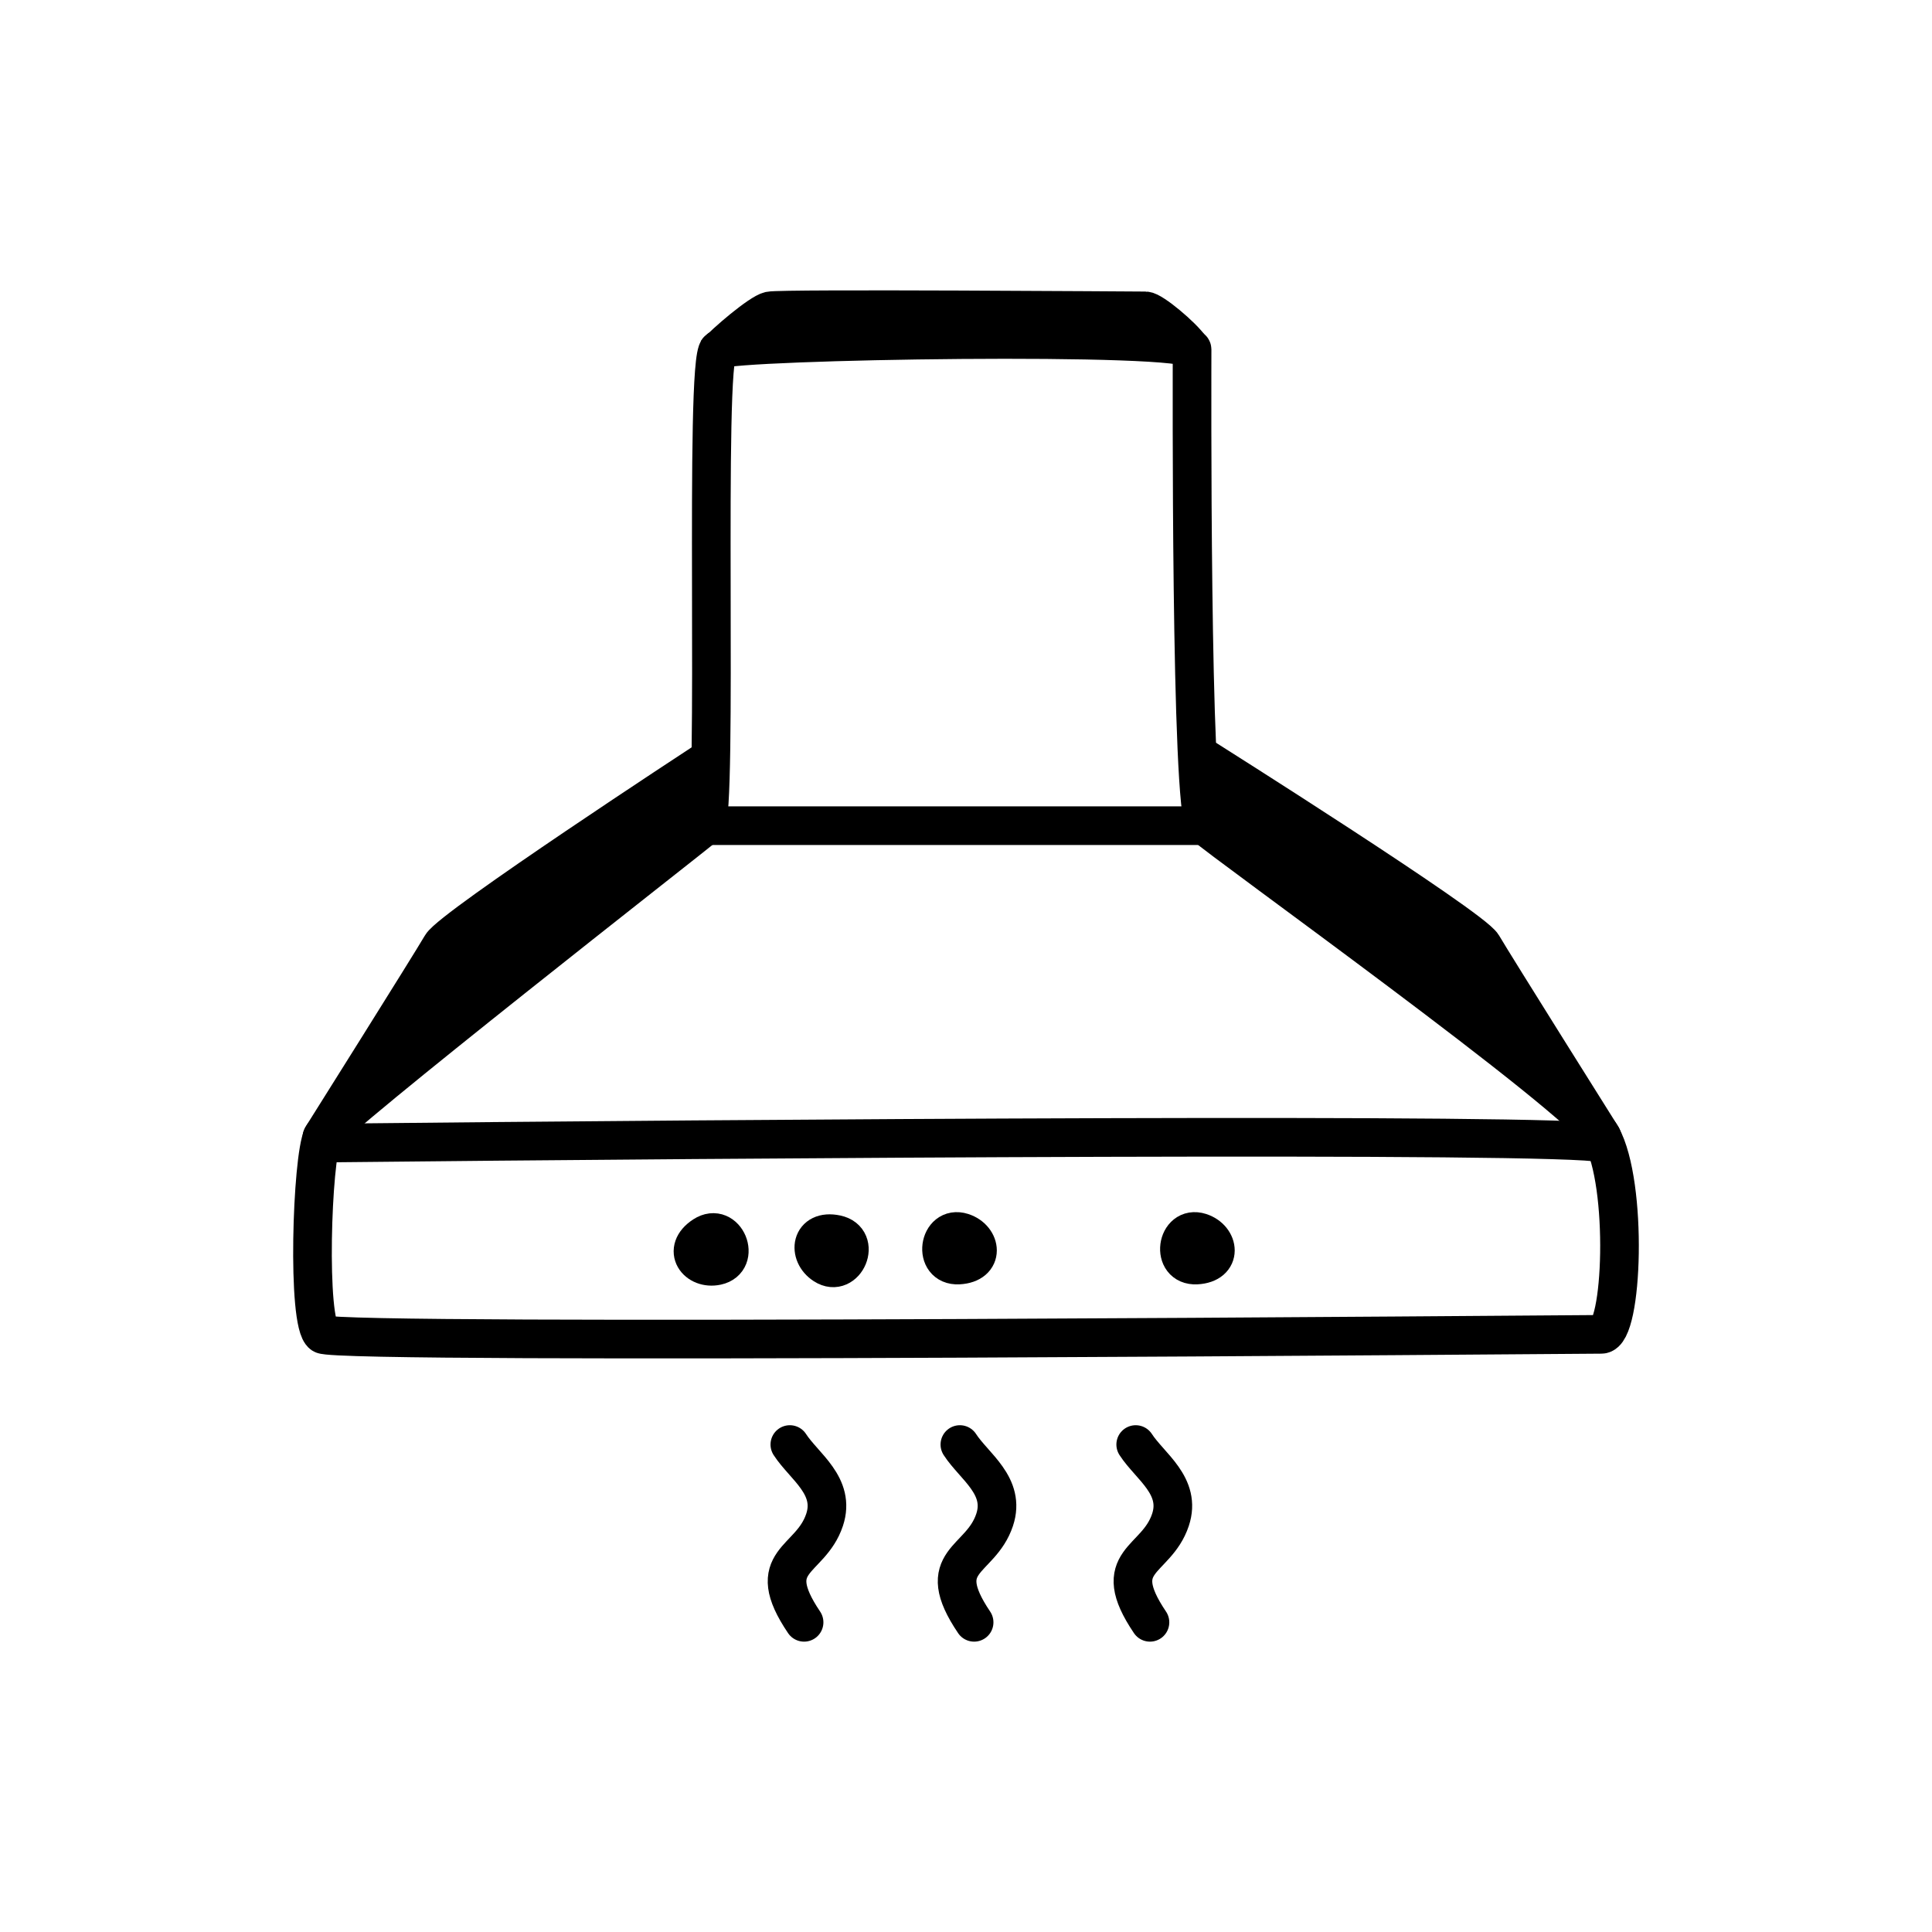 <svg width="100" height="100" viewBox="0 0 100 100" fill="none" xmlns="http://www.w3.org/2000/svg">
<path d="M36.521 42.739C37.186 42.177 36.426 18.582 37.193 18.091C37.959 17.6 61.702 17.22 61.702 18.091C61.702 18.962 61.607 41.987 62.38 42.739C63.153 43.491 81.781 56.808 82.888 58.802C84.273 61.294 83.996 69.065 82.888 69.065C81.781 69.065 17.529 69.619 16.699 69.065C15.868 68.511 16.145 59.91 16.699 58.802C17.142 57.916 35.855 43.301 36.521 42.739Z" stroke="black" stroke-width="2"/>
<path d="M16.959 59.163C38.087 58.939 80.859 58.624 82.924 59.163" stroke="black" stroke-width="2"/>
<path d="M36.786 42.737H62.293" stroke="black" stroke-width="2"/>
<path d="M37.021 18.319C37.553 17.718 39.346 16.201 39.845 16.091C40.469 15.952 58.874 16.091 59.29 16.091C59.623 16.091 61.191 17.385 61.63 18.032" stroke="black" stroke-width="2"/>
<path d="M58.784 74.769C59.522 75.908 61.169 76.909 60.582 78.67C59.848 80.872 57.32 80.709 59.522 83.971" stroke="black" stroke-width="2" stroke-linecap="round"/>
<path d="M49.683 74.769C50.42 75.908 52.068 76.909 51.481 78.67C50.747 80.872 48.219 80.709 50.42 83.971" stroke="black" stroke-width="2" stroke-linecap="round"/>
<path d="M40.882 74.769C41.619 75.908 43.266 76.909 42.679 78.67C41.945 80.872 39.417 80.709 41.619 83.971" stroke="black" stroke-width="2" stroke-linecap="round"/>
<path d="M36.425 63.955C35.285 64.697 36.09 65.735 37.104 65.514C38.373 65.239 37.566 63.214 36.425 63.955Z" fill="black" stroke="black" stroke-width="2"/>
<path d="M61.933 65.478C63.291 65.406 63.113 64.105 62.124 63.788C60.888 63.393 60.574 65.55 61.933 65.478Z" fill="black" stroke="black" stroke-width="2"/>
<path d="M49.619 65.478C50.978 65.406 50.8 64.105 49.811 63.788C48.575 63.393 48.261 65.55 49.619 65.478Z" fill="black" stroke="black" stroke-width="2"/>
<path d="M43.288 63.893C41.957 63.611 41.792 64.915 42.666 65.476C43.757 66.178 44.619 64.176 43.288 63.893Z" fill="black" stroke="black" stroke-width="2"/>
<path d="M16.661 58.859C16.661 58.859 22.287 49.907 22.846 48.942C23.405 47.978 36.444 39.455 36.444 39.455" stroke="black" stroke-width="2" stroke-linecap="round"/>
<path d="M82.924 58.859C82.924 58.859 77.299 49.907 76.739 48.942C76.18 47.978 62.286 39.213 62.286 39.213" stroke="black" stroke-width="2" stroke-linecap="round"/>
<path d="M76.864 48.86L62.293 39.384V42.804L81.127 56.762L76.864 48.86Z" fill="black"/>
<path d="M23.211 48.275L36.596 39.384V42.804L19.108 56.188L23.211 48.275Z" fill="black"/>
</svg>
